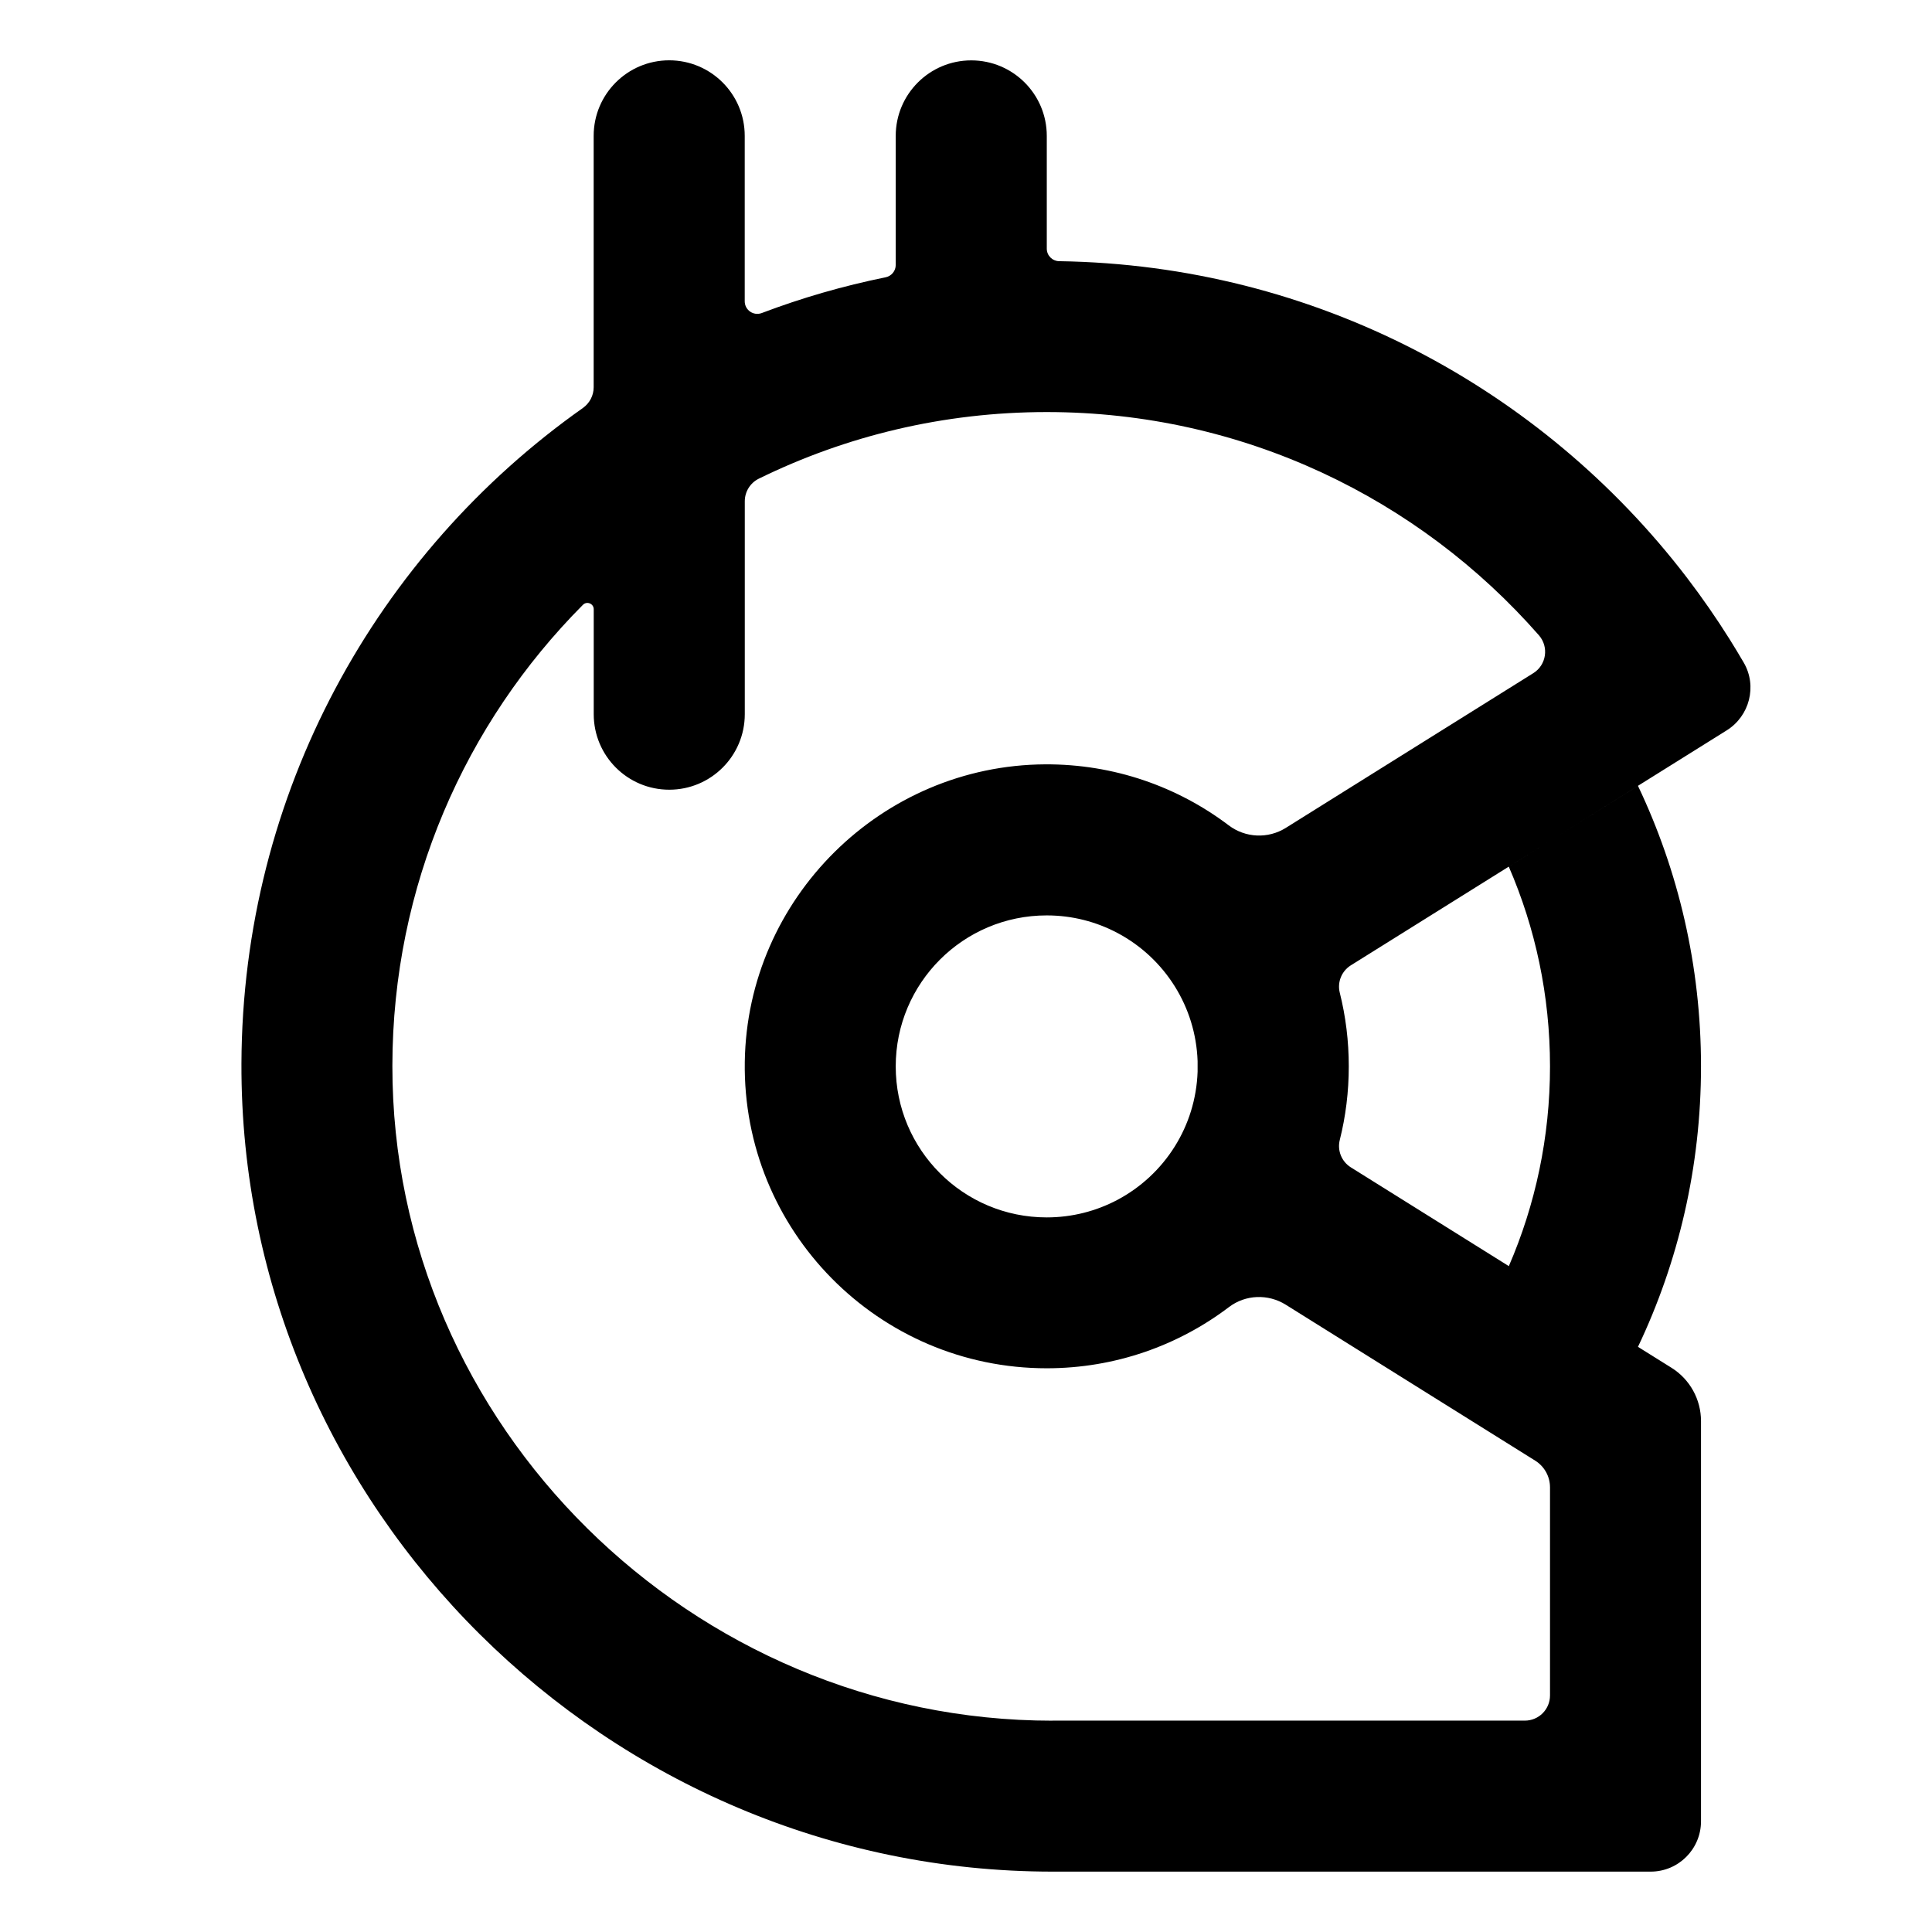 <svg fill="#000" height="32" viewBox="0 0 32 32" width="32" xmlns="http://www.w3.org/2000/svg"><path clip-rule="evenodd" d="m24.991 20.971 0.0 0c.439-1.014.682-2.134.682-3.308 0-1.175-.243-2.295-.683-3.309l.683-.427 1.457-.911c.67 1.409 1.044 2.983 1.044 4.646s-.374 3.238-1.044 4.646l.554.346c.305.19.49.524.49.884v6.628c0 .46-.373.834-.834.834h-9.905c-7.361 0-13.46-6.022-13.436-13.383.015-4.487 2.246-8.453 5.655-10.859.111-.079.179-.206.179-.343v-4.165c0-.691.56-1.251 1.251-1.251.691 0 1.251.56 1.251 1.251v2.74c0 .146.145.246.282.195.66-.25 1.345-.449 2.051-.592.098-.02.168-.105.168-.204v-2.138c0-.691.56-1.251 1.251-1.251.691 0 1.251.56 1.251 1.251v1.867c0 .115.092.207.207.208 4.236.064 7.993 2.104 10.392 5.237.253.331.491.674.713 1.028.079.127.157.255.232.384.225.387.098.884-.282 1.122l-1.469.918-2.139 1.338-2.618 1.636c-.153.096-.227.279-.183.454.098.391.149.799.149 1.219s-.051.829-.149 1.219c-.044.175.03.358.183.454zm-7.558 7.528h7.823c.231 0 .417-.187.417-.417v-3.447c0-.179-.092-.346-.245-.442l-1.765-1.103-2.367-1.48c-.292-.182-.666-.169-.94.039-.839.636-1.885 1.014-3.019 1.014-2.787 0-5.042-2.28-5.001-5.076.04-2.709 2.264-4.912 4.974-4.927 1.142-.006 2.197.371 3.041 1.01.276.209.651.226.945.043l2.367-1.48 1.733-1.083c.218-.136.262-.435.093-.628-1.986-2.266-4.902-3.697-8.152-3.697-1.711 0-3.329.397-4.768 1.103-.143.07-.233.216-.233.375v3.526c0 .691-.56 1.251-1.251 1.251-.691 0-1.251-.56-1.251-1.251v-1.738c0-.093-.113-.14-.179-.073-1.948 1.957-3.153 4.654-3.156 7.634-.006 5.966 4.967 10.848 10.933 10.848zm2.403-10.749v-.175c-.016-.454-.152-.877-.378-1.238-.232-.371-.559-.677-.947-.883-.35-.186-.749-.292-1.174-.292-1.381 0-2.501 1.119-2.501 2.501s1.119 2.501 2.501 2.501c.424 0 .824-.106 1.174-.292.387-.206.715-.512.947-.883.226-.361.362-.784.378-1.238z" fill-rule="evenodd"/></svg>
